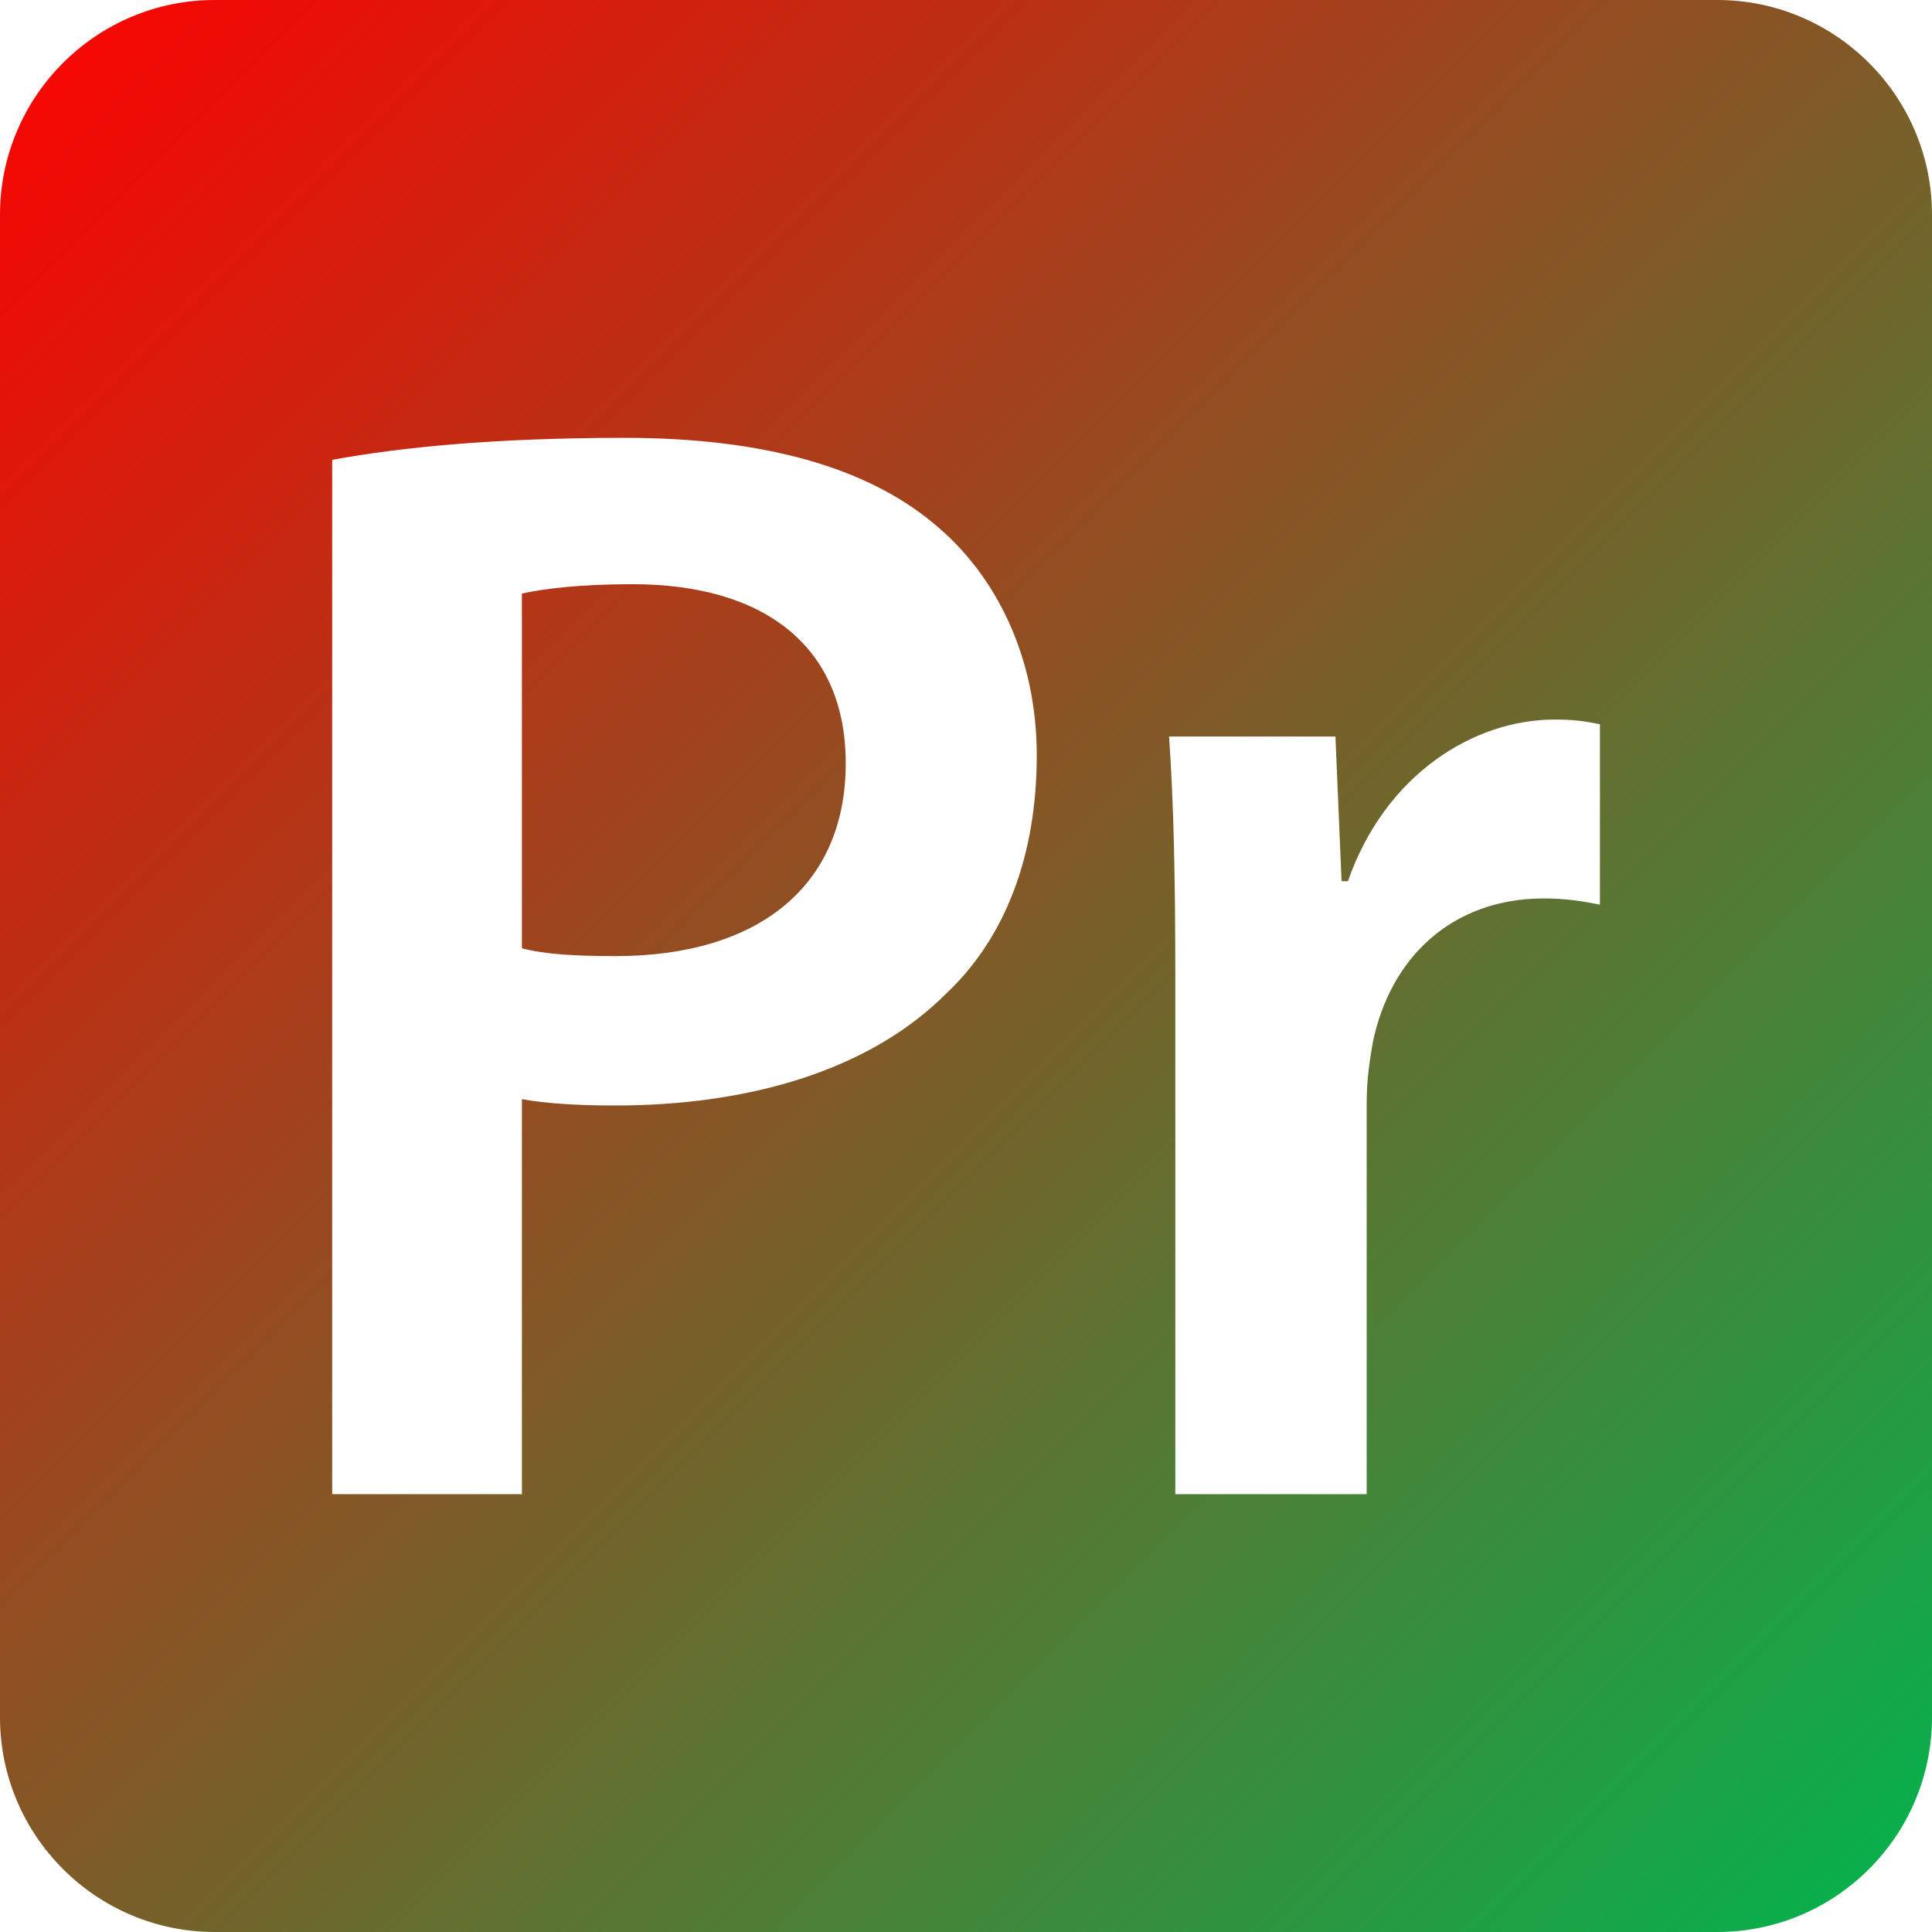 <svg xmlns="http://www.w3.org/2000/svg" xmlns:xlink="http://www.w3.org/1999/xlink" width="64" height="64" viewBox="0 0 64 64" version="1.1"><defs><linearGradient id="linear0" x1="100%" x2="0%" y1="100%" y2="0%"><stop offset="0%" style="stop-color:#00b54e; stop-opacity:1"/><stop offset="100%" style="stop-color:#ff0000; stop-opacity:1"/></linearGradient></defs><g id="surface1"><path style=" stroke:none;fill-rule:evenodd;fill:url(#linear0);" d="M 7.113 0 C 3.191 0 0 3.191 0 7.113 L 0 56.887 C 0 60.809 3.191 64 7.113 64 L 56.887 64 C 60.809 64 64 60.809 64 56.887 L 64 7.113 C 64 3.191 60.809 0 56.887 0 Z M 11.004 15.227 L 11.004 49.496 L 17.289 49.496 L 17.289 36.41 C 18.117 36.562 19.191 36.621 20.375 36.621 C 24.859 36.621 28.832 35.438 31.355 32.902 C 33.316 31.051 34.344 28.32 34.344 25.02 C 34.344 21.777 33.004 19.043 30.938 17.348 C 28.723 15.492 25.324 14.504 20.684 14.504 C 16.41 14.504 13.27 14.816 11 15.234 L 11.004 15.227 M 17.289 31.422 L 17.289 19.664 C 17.961 19.508 19.188 19.352 20.949 19.352 C 25.32 19.352 28.016 21.41 28.016 25.285 C 28.016 29.348 25.129 31.672 20.387 31.672 C 19.094 31.672 18.062 31.617 17.293 31.414 L 17.289 31.422 M 44.652 29.191 L 44.441 29.191 L 44.238 24.398 L 38.727 24.398 C 38.883 26.672 38.934 29.09 38.934 32.492 L 38.934 49.496 L 45.273 49.496 L 45.273 36.512 C 45.273 35.793 45.371 35.125 45.473 34.551 C 46.047 31.715 48.109 29.762 51.141 29.762 C 51.914 29.762 52.488 29.867 53 29.969 L 53 23.992 C 52.488 23.887 52.125 23.836 51.504 23.836 C 48.828 23.836 45.891 25.641 44.652 29.191 M 11.004 15.227 Z M 11.004 15.227 "/></g></svg>
